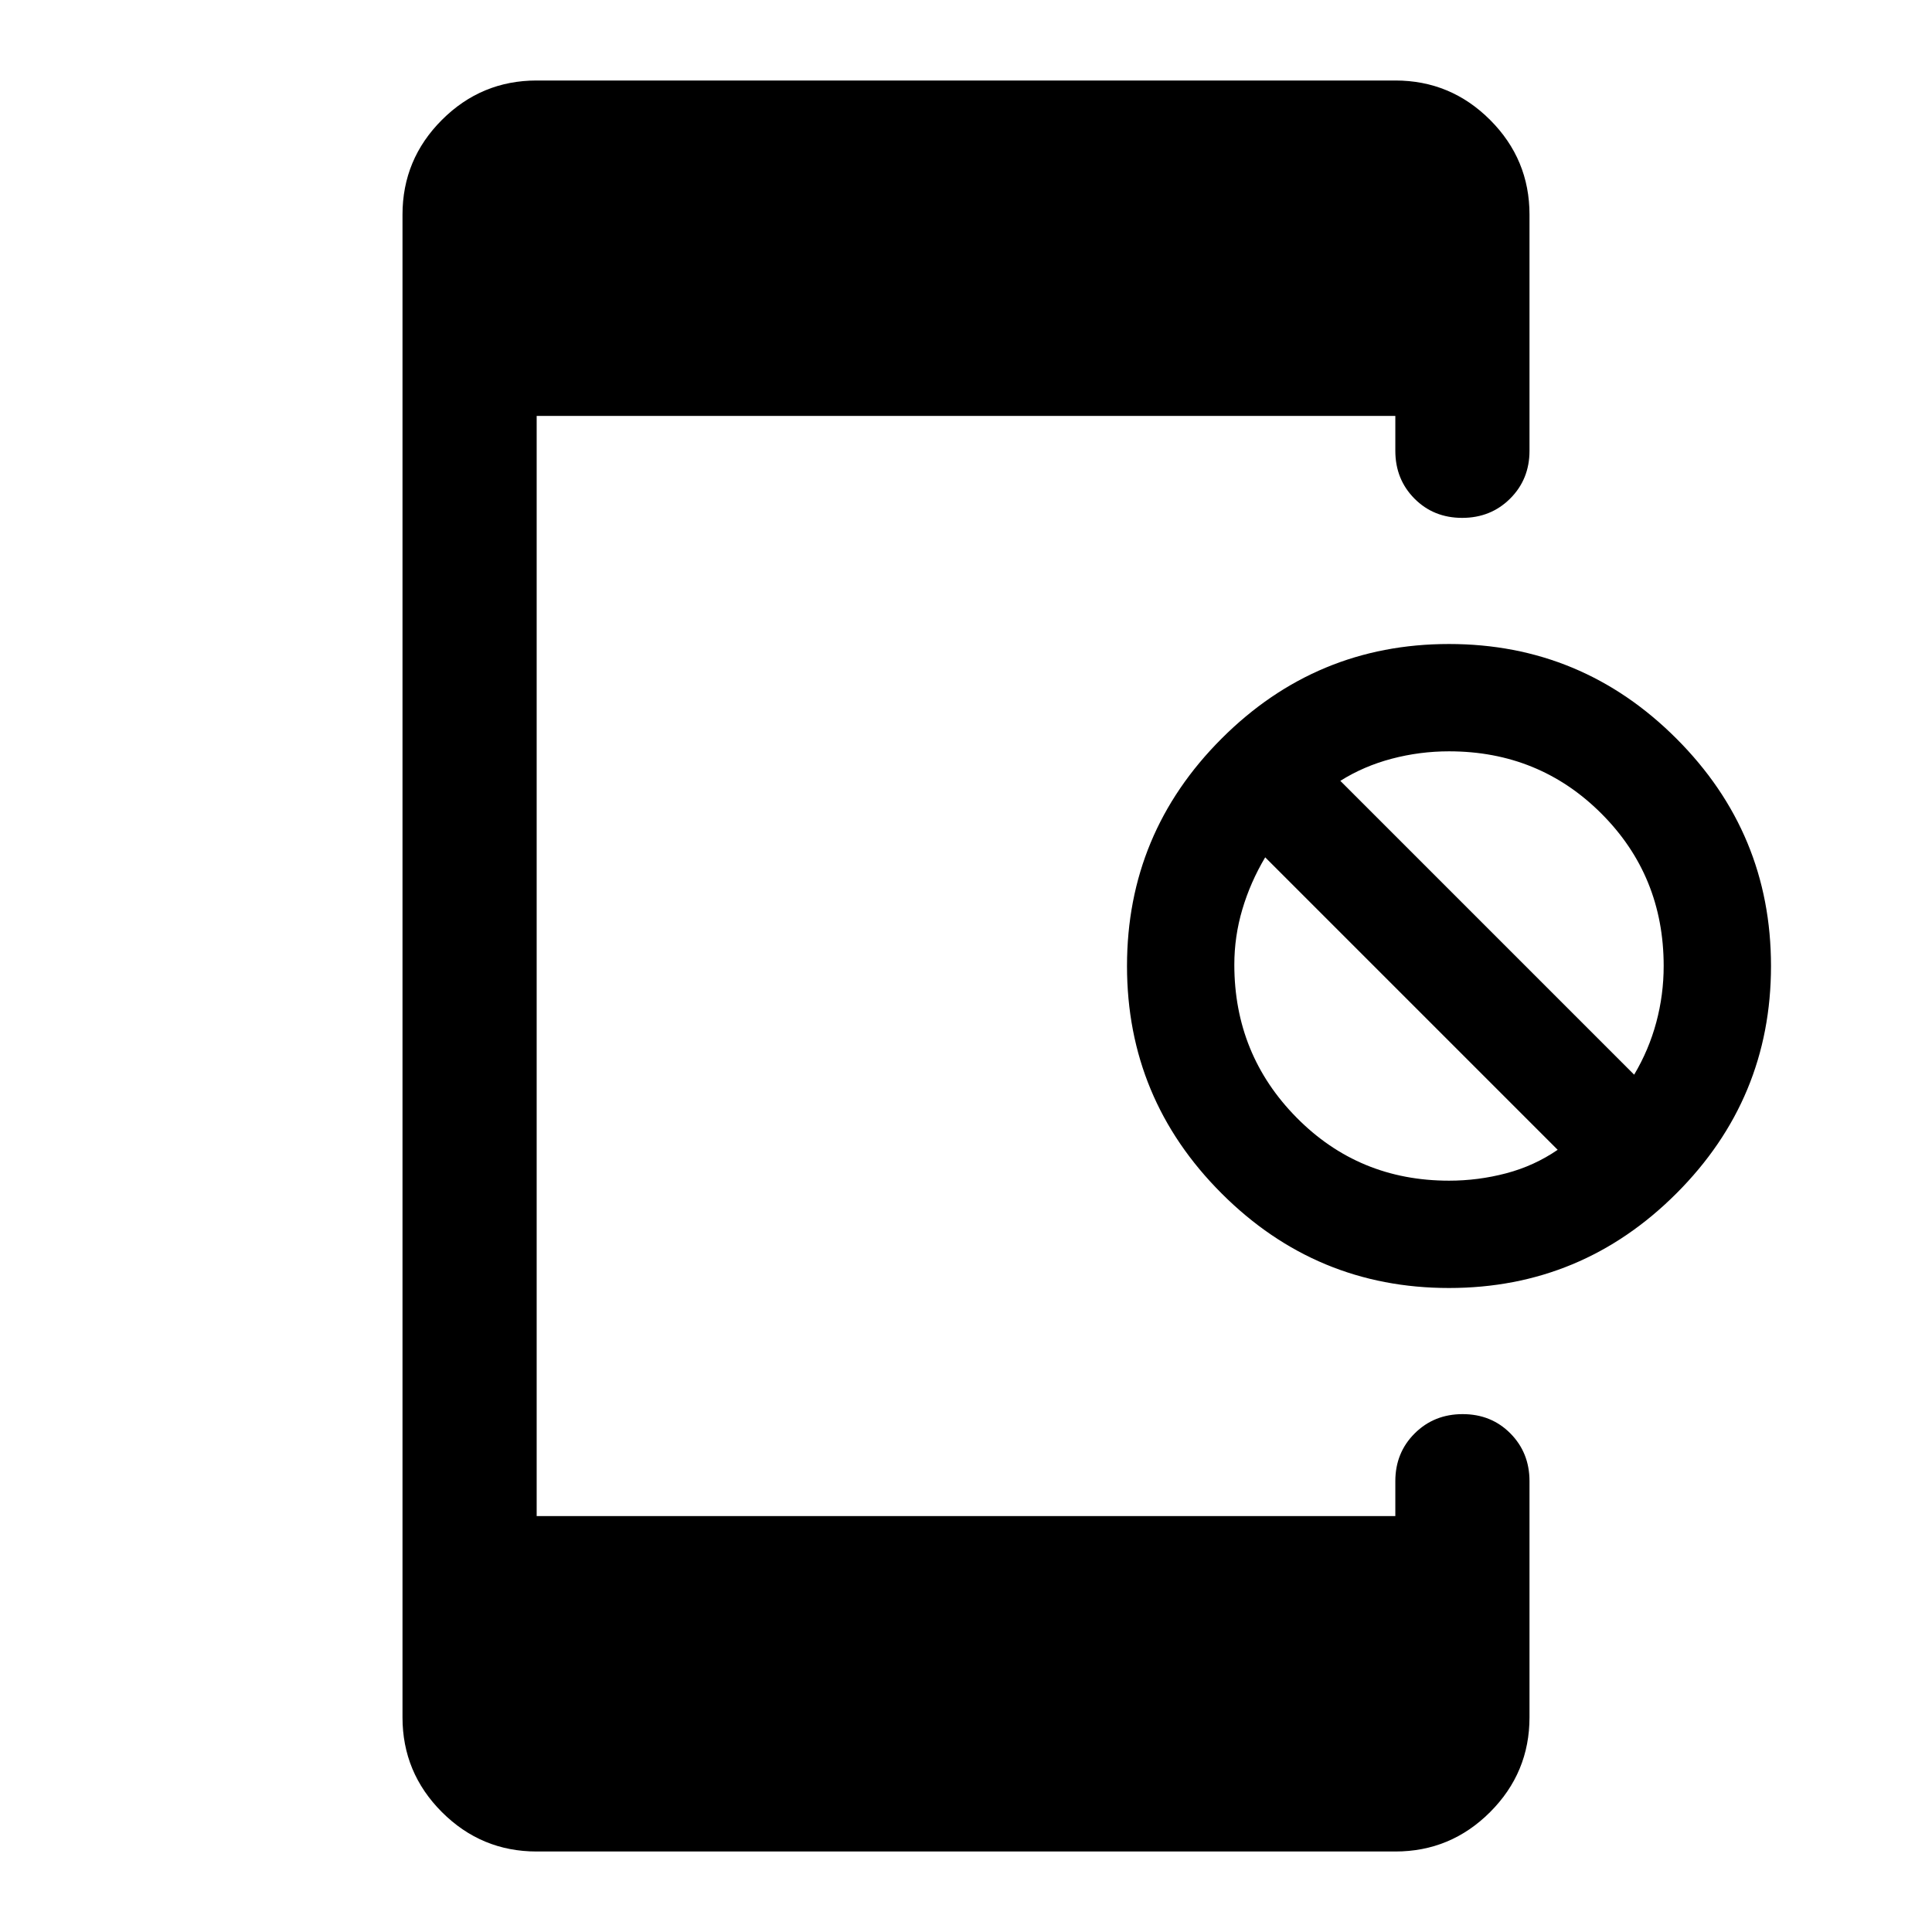 <svg xmlns="http://www.w3.org/2000/svg" height="40" viewBox="0 -960 960 960" width="40"><path d="M720-320q-66 0-113-47t-47-113q0-66 47-113t113-47q66 0 113 47t47 113q0 66-47 113t-113 47Zm0-53.33q14.51 0 28.42-3.67 13.91-3.67 25.58-11.67L628.67-534q-7.34 12.33-11.34 25.8-4 13.48-4 27.53 0 44.67 30.94 76 30.93 31.34 75.73 31.34ZM812-426q7.33-12.33 11-26.02t3.67-27.98q0-44.8-30.94-75.73-30.93-30.94-75.73-30.94-14.51 0-28.42 3.67-13.91 3.67-25.58 11l146 146ZM266.67-40q-27.5 0-47.09-19.58Q200-79.17 200-106.67v-746.66q0-27.5 19.58-47.09Q239.17-920 266.67-920h426.66q27.5 0 47.09 19.58Q760-880.83 760-853.33V-736q0 14.17-9.62 23.75-9.61 9.58-23.83 9.58-14.22 0-23.72-9.58-9.5-9.58-9.5-23.75v-17.33H266.67v546.66h426.66V-224q0-14.17 9.62-23.75t23.83-9.58q14.22 0 23.72 9.58 9.5 9.58 9.5 23.75v117.33q0 27.5-19.58 47.09Q720.83-40 693.33-40H266.67Z"/></svg>